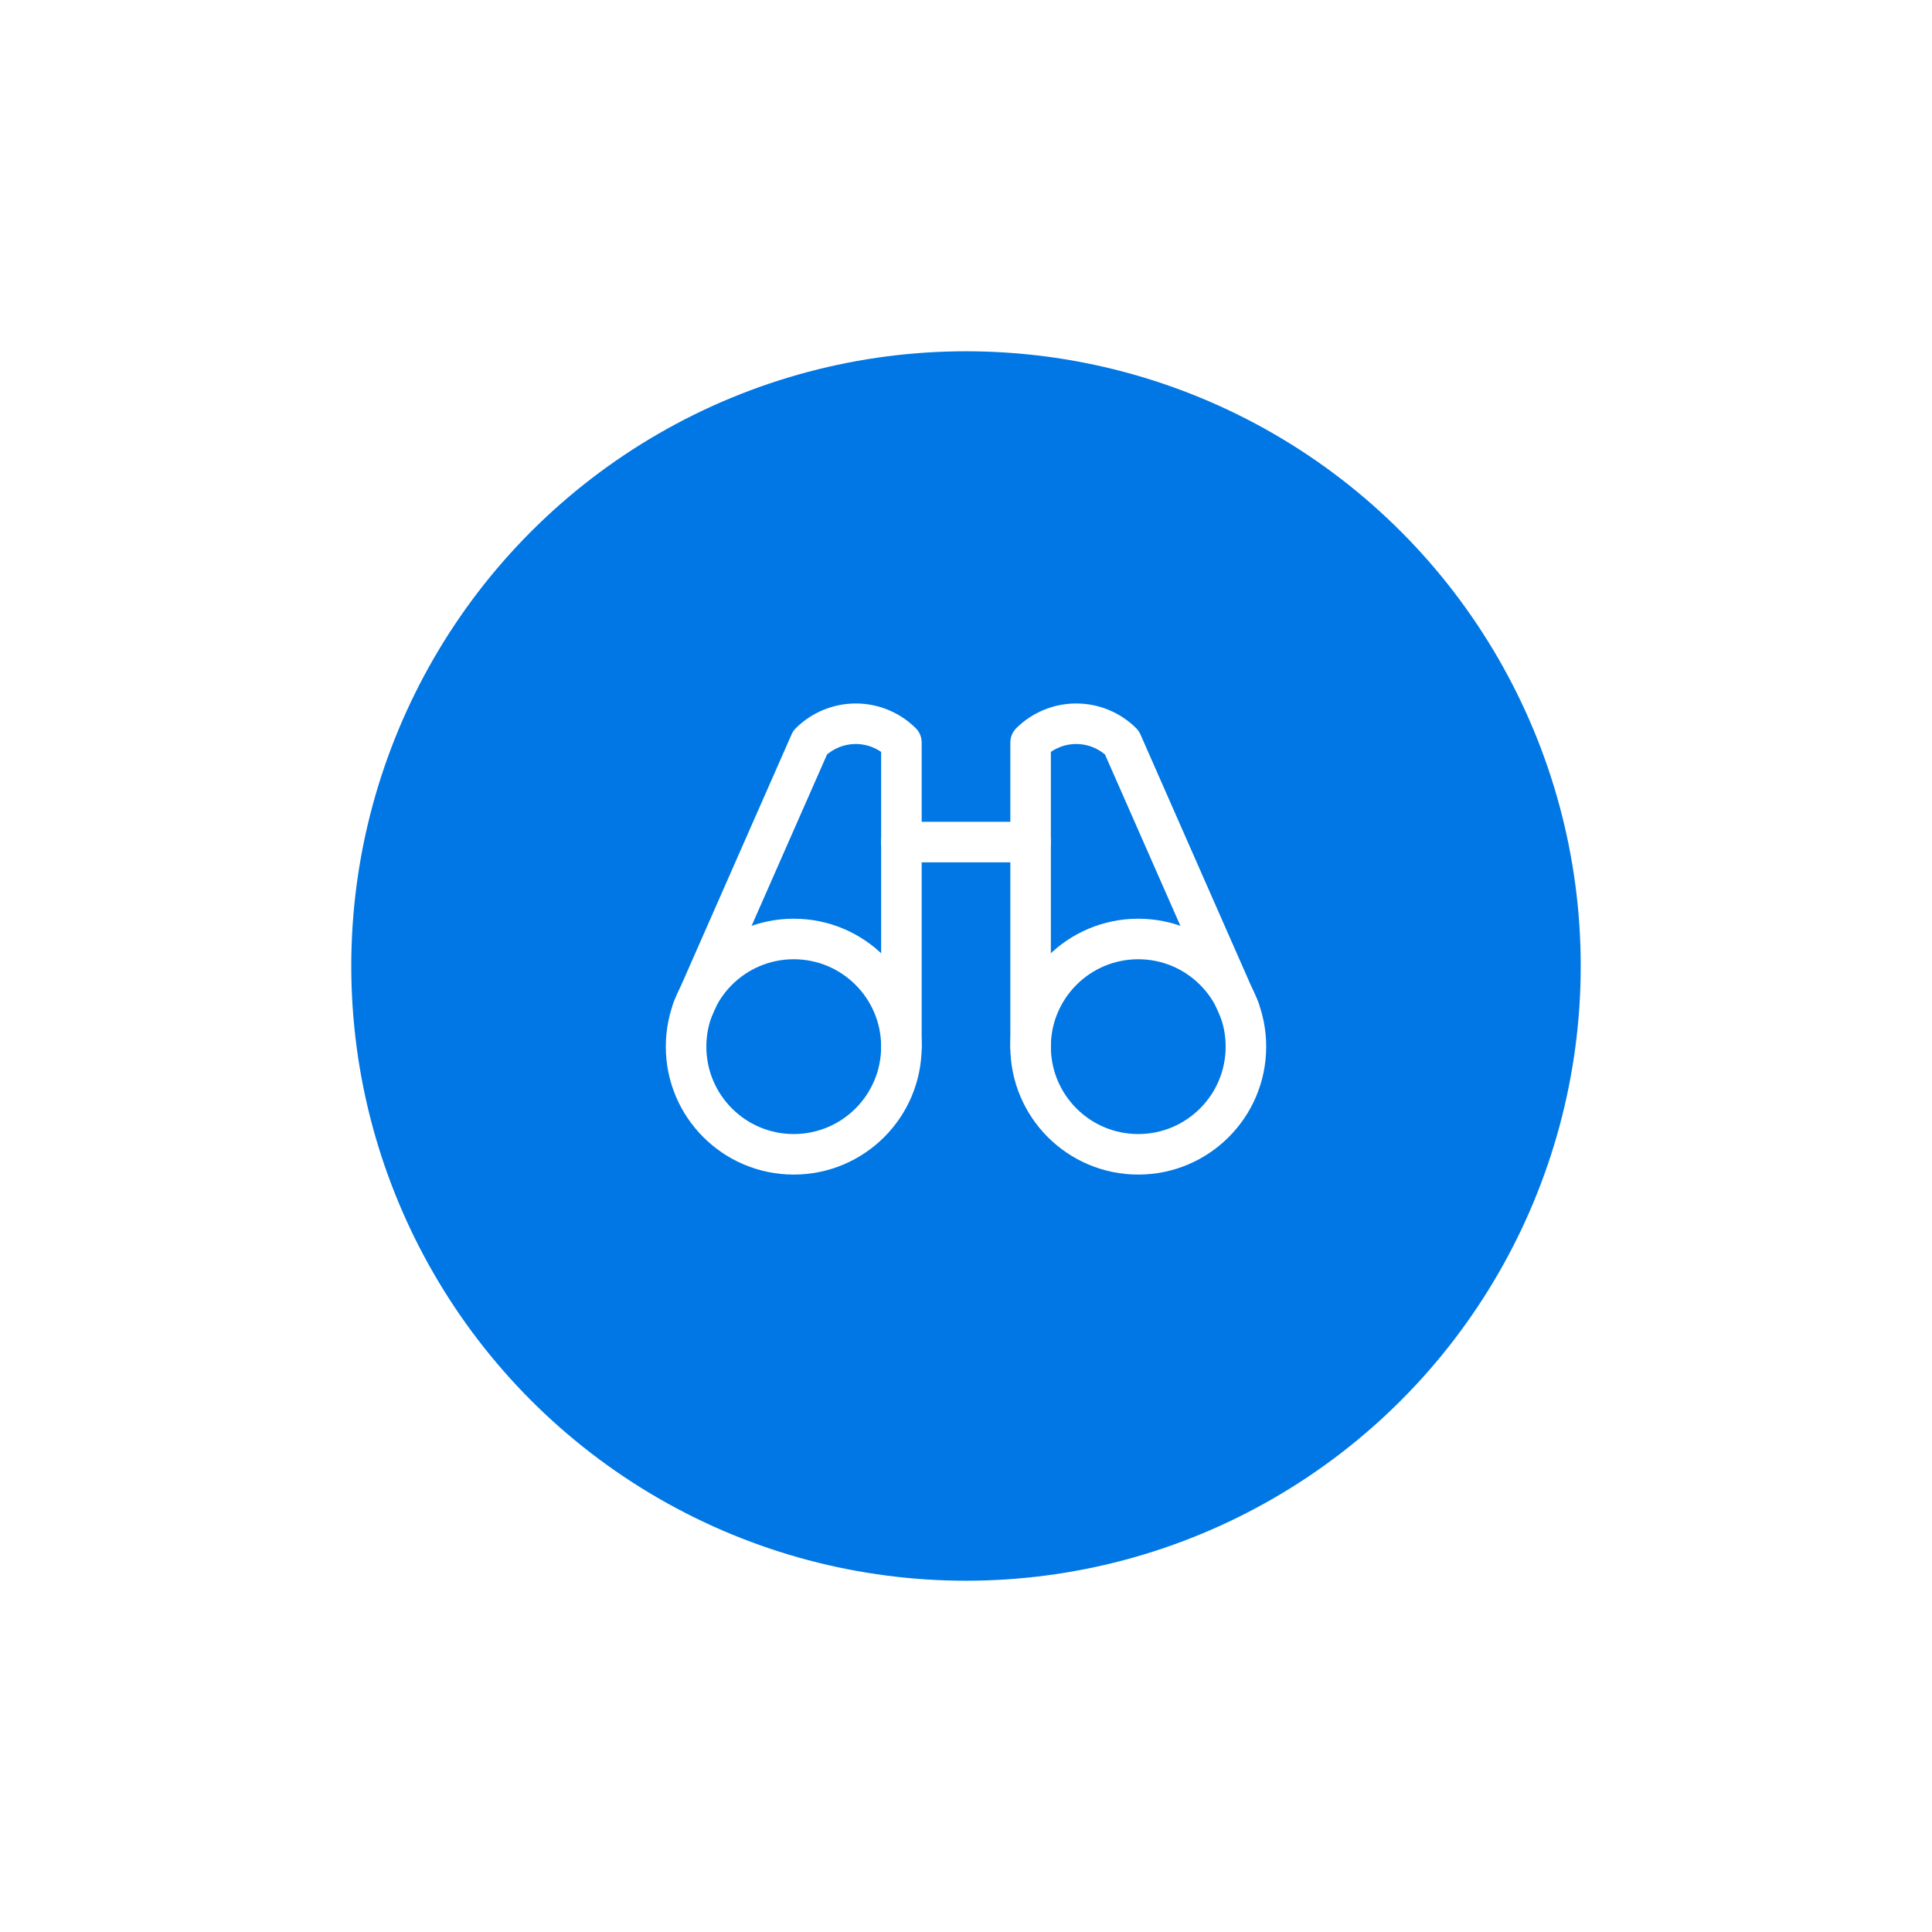 <svg width="143" height="143" viewBox="0 0 143 143" fill="none" xmlns="http://www.w3.org/2000/svg">
<g filter="url(#filter0_d_82_36)">
<circle cx="71.5" cy="69.5" r="45.5" fill="#0077E4"/>
</g>
<path d="M66.719 62.328H76.281" stroke="white" stroke-width="3" stroke-linecap="round" stroke-linejoin="round"/>
<path d="M91.741 74.739L83.035 54.957C82.136 54.068 80.922 53.569 79.658 53.569C78.394 53.569 77.18 54.068 76.281 54.957V77.469" stroke="white" stroke-width="3" stroke-linecap="round" stroke-linejoin="round"/>
<path d="M66.719 77.469V54.957C65.82 54.068 64.606 53.569 63.342 53.569C62.077 53.569 60.864 54.068 59.965 54.957L51.259 74.739" stroke="white" stroke-width="3" stroke-linecap="round" stroke-linejoin="round"/>
<path d="M58.75 85.438C63.151 85.438 66.719 81.87 66.719 77.469C66.719 73.068 63.151 69.5 58.75 69.5C54.349 69.5 50.781 73.068 50.781 77.469C50.781 81.87 54.349 85.438 58.75 85.438Z" stroke="white" stroke-width="3" stroke-linecap="round" stroke-linejoin="round"/>
<path d="M84.25 85.438C88.651 85.438 92.219 81.87 92.219 77.469C92.219 73.068 88.651 69.5 84.25 69.5C79.849 69.5 76.281 73.068 76.281 77.469C76.281 81.87 79.849 85.438 84.25 85.438Z" stroke="white" stroke-width="3" stroke-linecap="round" stroke-linejoin="round"/>
<defs>
<filter id="filter0_d_82_36" x="0" y="0" width="143" height="143" filterUnits="userSpaceOnUse" color-interpolation-filters="sRGB">
<feFlood flood-opacity="0" result="BackgroundImageFix"/>
<feColorMatrix in="SourceAlpha" type="matrix" values="0 0 0 0 0 0 0 0 0 0 0 0 0 0 0 0 0 0 127 0" result="hardAlpha"/>
<feMorphology radius="1" operator="dilate" in="SourceAlpha" result="effect1_dropShadow_82_36"/>
<feOffset dy="2"/>
<feGaussianBlur stdDeviation="12.5"/>
<feComposite in2="hardAlpha" operator="out"/>
<feColorMatrix type="matrix" values="0 0 0 0 0 0 0 0 0 0 0 0 0 0 0 0 0 0 0.25 0"/>
<feBlend mode="normal" in2="BackgroundImageFix" result="effect1_dropShadow_82_36"/>
<feBlend mode="normal" in="SourceGraphic" in2="effect1_dropShadow_82_36" result="shape"/>
</filter>
</defs>
</svg>
